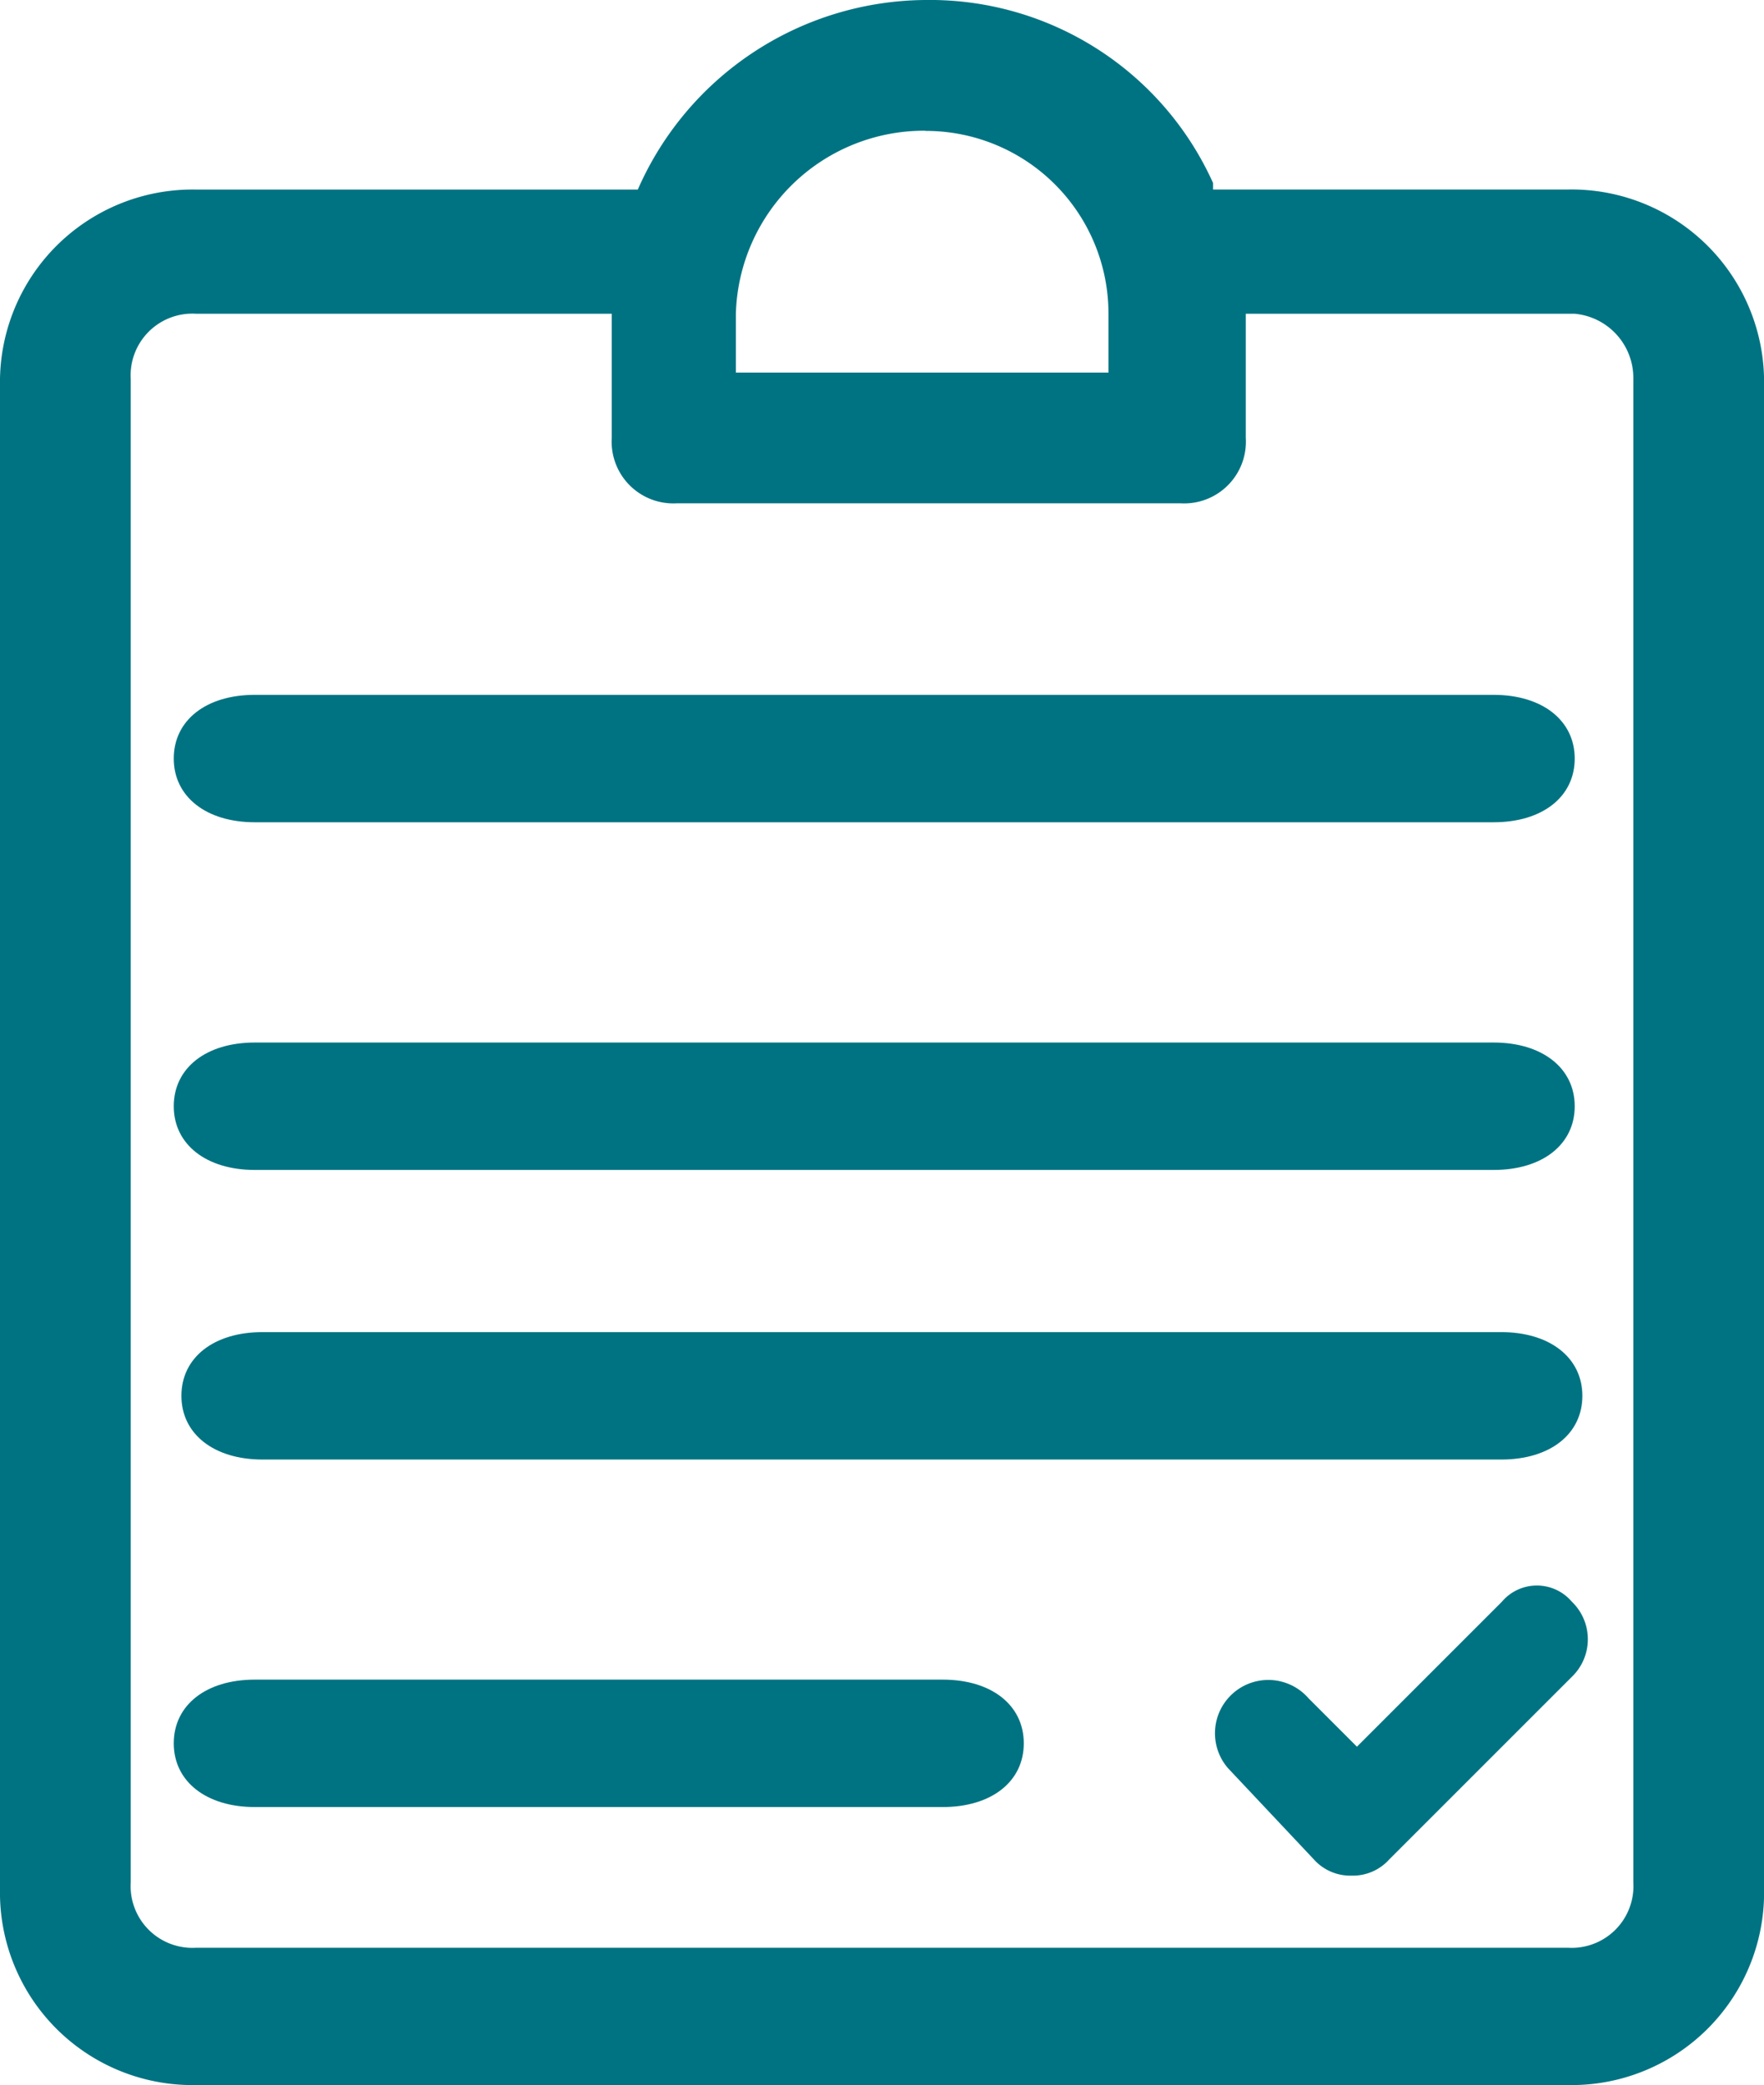 <svg id="Component_44_85" data-name="Component 44 – 85" xmlns="http://www.w3.org/2000/svg" width="30.456" height="36" viewBox="0 0 30.456 36">
  <path id="Path_53831" data-name="Path 53831" d="M23.314,23.778l-2.5,2.5-.835-.835a.92.92,0,0,0-1.391,1.206l1.484,1.577a.842.842,0,0,0,.649.278h0a.842.842,0,0,0,.649-.278l3.153-3.153a.9.9,0,0,0,0-1.3A.792.792,0,0,0,23.314,23.778Z" transform="translate(2.614 3.88)" fill="#007382"/>
  <path id="Path_53832" data-name="Path 53832" d="M26.444,4.26A5.362,5.362,0,0,0,21.478,1.1a5.462,5.462,0,0,0-4.966,3.273H8.886A3.325,3.325,0,0,0,5.5,7.758V33.714A3.325,3.325,0,0,0,8.886,37.1H32.571a3.325,3.325,0,0,0,3.386-3.386V7.758a3.325,3.325,0,0,0-3.386-3.386H26.444Zm-4.966-.9a3.154,3.154,0,0,1,3.16,3.16V7.533H18.205V6.517A3.251,3.251,0,0,1,21.478,3.357ZM33.7,7.645V33.6a1.066,1.066,0,0,1-1.129,1.129H8.886A1.066,1.066,0,0,1,7.757,33.6V7.645A1.066,1.066,0,0,1,8.886,6.517h7.176V8.661A1.066,1.066,0,0,0,17.19,9.79h8.69a1.066,1.066,0,0,0,1.129-1.129V6.517h5.676A1.113,1.113,0,0,1,33.7,7.645Z" transform="translate(-5.5 -1.1)" fill="#007382"/>
  <path id="Path_65374" data-name="Path 65374" d="M22.276,26.424H10.4c-.843,0-1.4.44-1.4,1.1s.562,1.1,1.4,1.1H22.276c.843,0,1.4-.44,1.4-1.1S23.119,26.424,22.276,26.424Z" transform="translate(-6 2.576)" fill="#007382"/>
  <path id="Path_65375" data-name="Path 65375" d="M10.4,18.859H31.788c.843,0,1.4-.44,1.4-1.1s-.562-1.1-1.4-1.1H10.4c-.843,0-1.4.44-1.4,1.1S9.562,18.859,10.4,18.859Z" transform="translate(-6 -4.662)" fill="#007382"/>
  <path id="Path_65376" data-name="Path 65376" d="M10.4,18.862H31.788c.843,0,1.4-.44,1.4-1.1s-.562-1.1-1.4-1.1H10.4c-.843,0-1.4.44-1.4,1.1S9.562,18.862,10.4,18.862Z" transform="translate(-6 1.338)" fill="#007382"/>
  <path id="Path_65377" data-name="Path 65377" d="M10.4,18.862H31.788c.843,0,1.4-.44,1.4-1.1s-.562-1.1-1.4-1.1H10.4c-.843,0-1.4.44-1.4,1.1S9.562,18.862,10.4,18.862Z" transform="translate(-5.868 6.338)" fill="#007382"/>
</svg>
